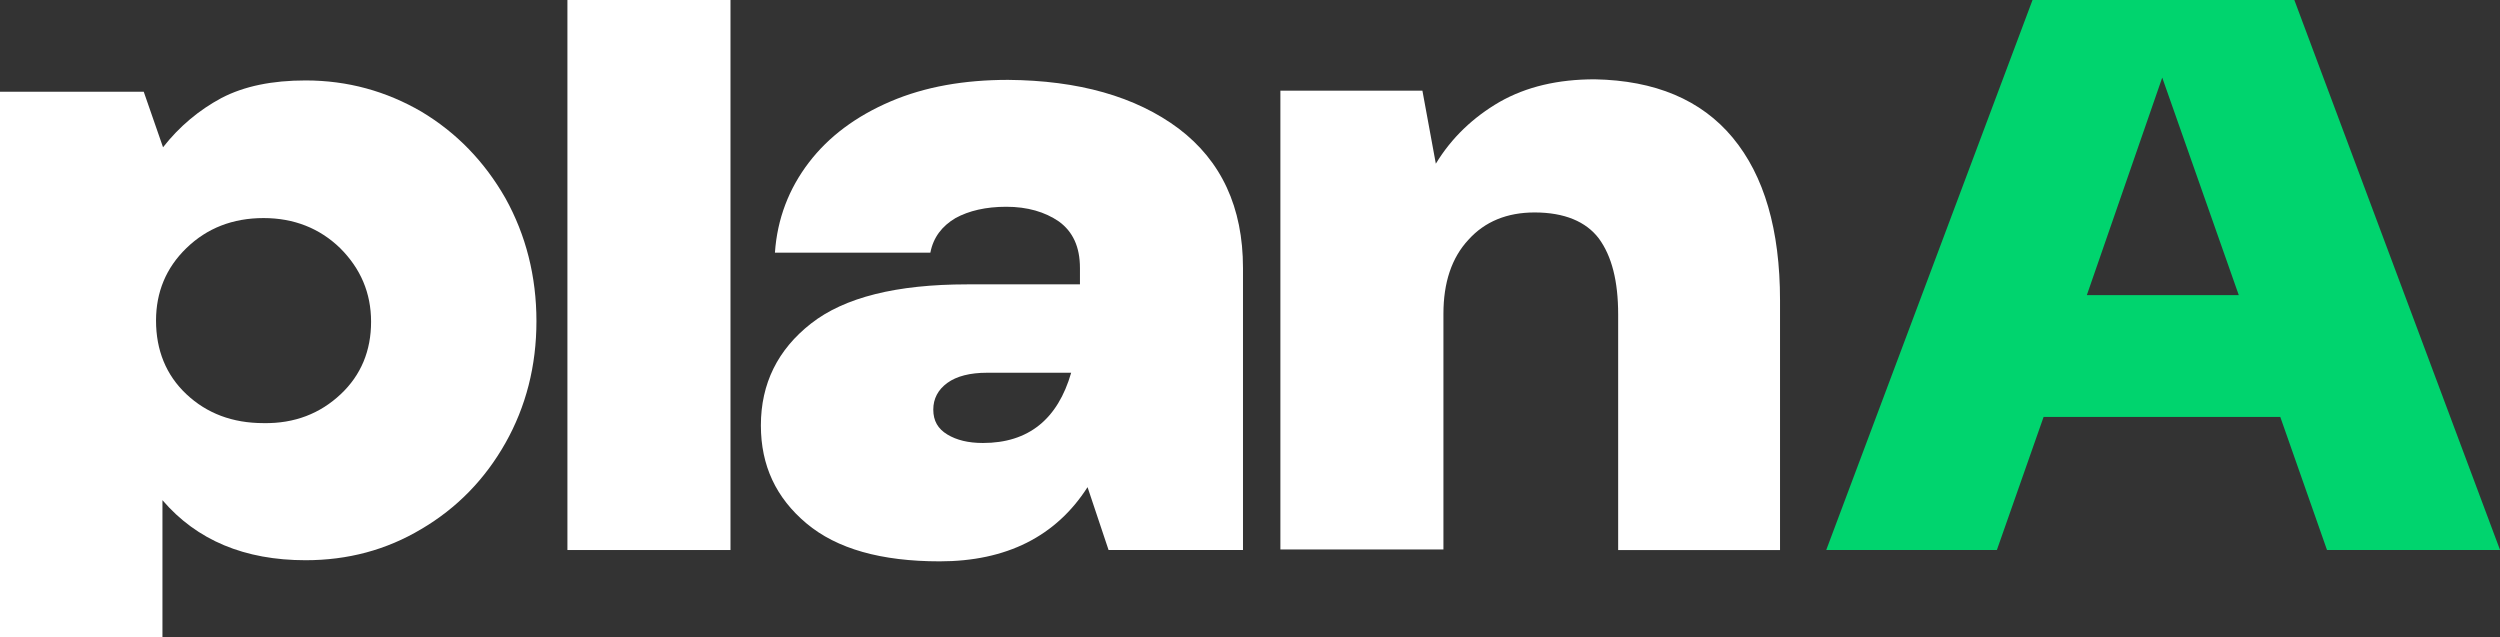 <?xml version="1.0" encoding="UTF-8"?>
<svg viewBox="0 0 102 26" xmlns="http://www.w3.org/2000/svg">
  <rect x="0" y="0" width="102" height="26" fill="#333333" stroke="none"/>
  <path
    d="m5.865 3.744 0.787 2.265c0.668-0.855 1.478-1.525 2.384-2.011 0.93-0.485 2.074-0.716 3.433-0.716 1.717 0 3.29 0.439 4.721 1.271 1.431 0.855 2.575 2.034 3.433 3.536 0.835 1.502 1.264 3.189 1.264 5.015 0 1.826-0.429 3.49-1.264 4.969-0.835 1.479-1.979 2.658-3.433 3.513-1.431 0.855-3.004 1.271-4.721 1.271-2.48 0-4.435-0.809-5.841-2.45v5.593h-6.628v-22.256h5.865zm8.035 12.341c0.835-0.786 1.24-1.78 1.24-2.958 0-1.179-0.429-2.172-1.264-3.005-0.835-0.809-1.884-1.225-3.123-1.225-1.264 0-2.313 0.416-3.147 1.225-0.835 0.809-1.24 1.803-1.24 2.958 0 1.202 0.405 2.219 1.24 3.004s1.884 1.179 3.147 1.179c1.264 0.023 2.313-0.393 3.147-1.179z"
    fill="#fff" />
  <path d="M23.151 0H29.804V22.441H23.151V0Z" fill="#fff" />
  <path
    d="m48.091 5.247c1.74 1.317 2.623 3.212 2.623 5.685v11.509h-5.484l-0.858-2.565c-1.288 2.011-3.314 3.027-6.032 3.027-2.384 0-4.196-0.508-5.436-1.548-1.24-1.04-1.86-2.357-1.86-3.998 0-1.71 0.691-3.097 2.05-4.16 1.359-1.063 3.481-1.595 6.366-1.595h4.602v-0.67c0-0.855-0.286-1.479-0.858-1.895-0.572-0.393-1.288-0.601-2.146-0.601-0.835 0-1.526 0.162-2.074 0.462-0.548 0.324-0.906 0.786-1.025 1.41h-6.342c0.095-1.387 0.572-2.612 1.383-3.675s1.931-1.895 3.338-2.496 3.004-0.878 4.792-0.878c2.861 0.023 5.198 0.67 6.962 1.988zm-4.387 9.961h-3.433c-0.692 0-1.24 0.139-1.621 0.416s-0.572 0.647-0.572 1.086c0 0.462 0.191 0.786 0.572 1.017s0.858 0.347 1.454 0.347c1.86 0 3.052-0.971 3.6-2.866z"
    fill="#fff" />
  <path
    d="m70.694 5.617c1.288 1.548 1.931 3.767 1.931 6.633v10.192h-6.604v-9.614c0-1.363-0.262-2.38-0.787-3.097-0.525-0.693-1.407-1.063-2.623-1.063-1.121 0-2.027 0.37-2.694 1.109-0.692 0.74-1.025 1.756-1.025 3.027v9.614h-6.652v-18.72h5.794l0.548 2.981c0.644-1.063 1.526-1.895 2.599-2.519 1.097-0.624 2.384-0.924 3.886-0.924 2.456 0.046 4.34 0.832 5.627 2.38z"
    fill="#fff" />
  <path
    d="m94.942 22.441-1.907-5.431h-9.656l-1.907 5.431h-6.962l8.417-22.441h10.682l8.393 22.441h-7.058zm-9.799-10.4h6.199l-3.123-8.875-3.076 8.875z"
    fill="#00D46E" />
</svg>
